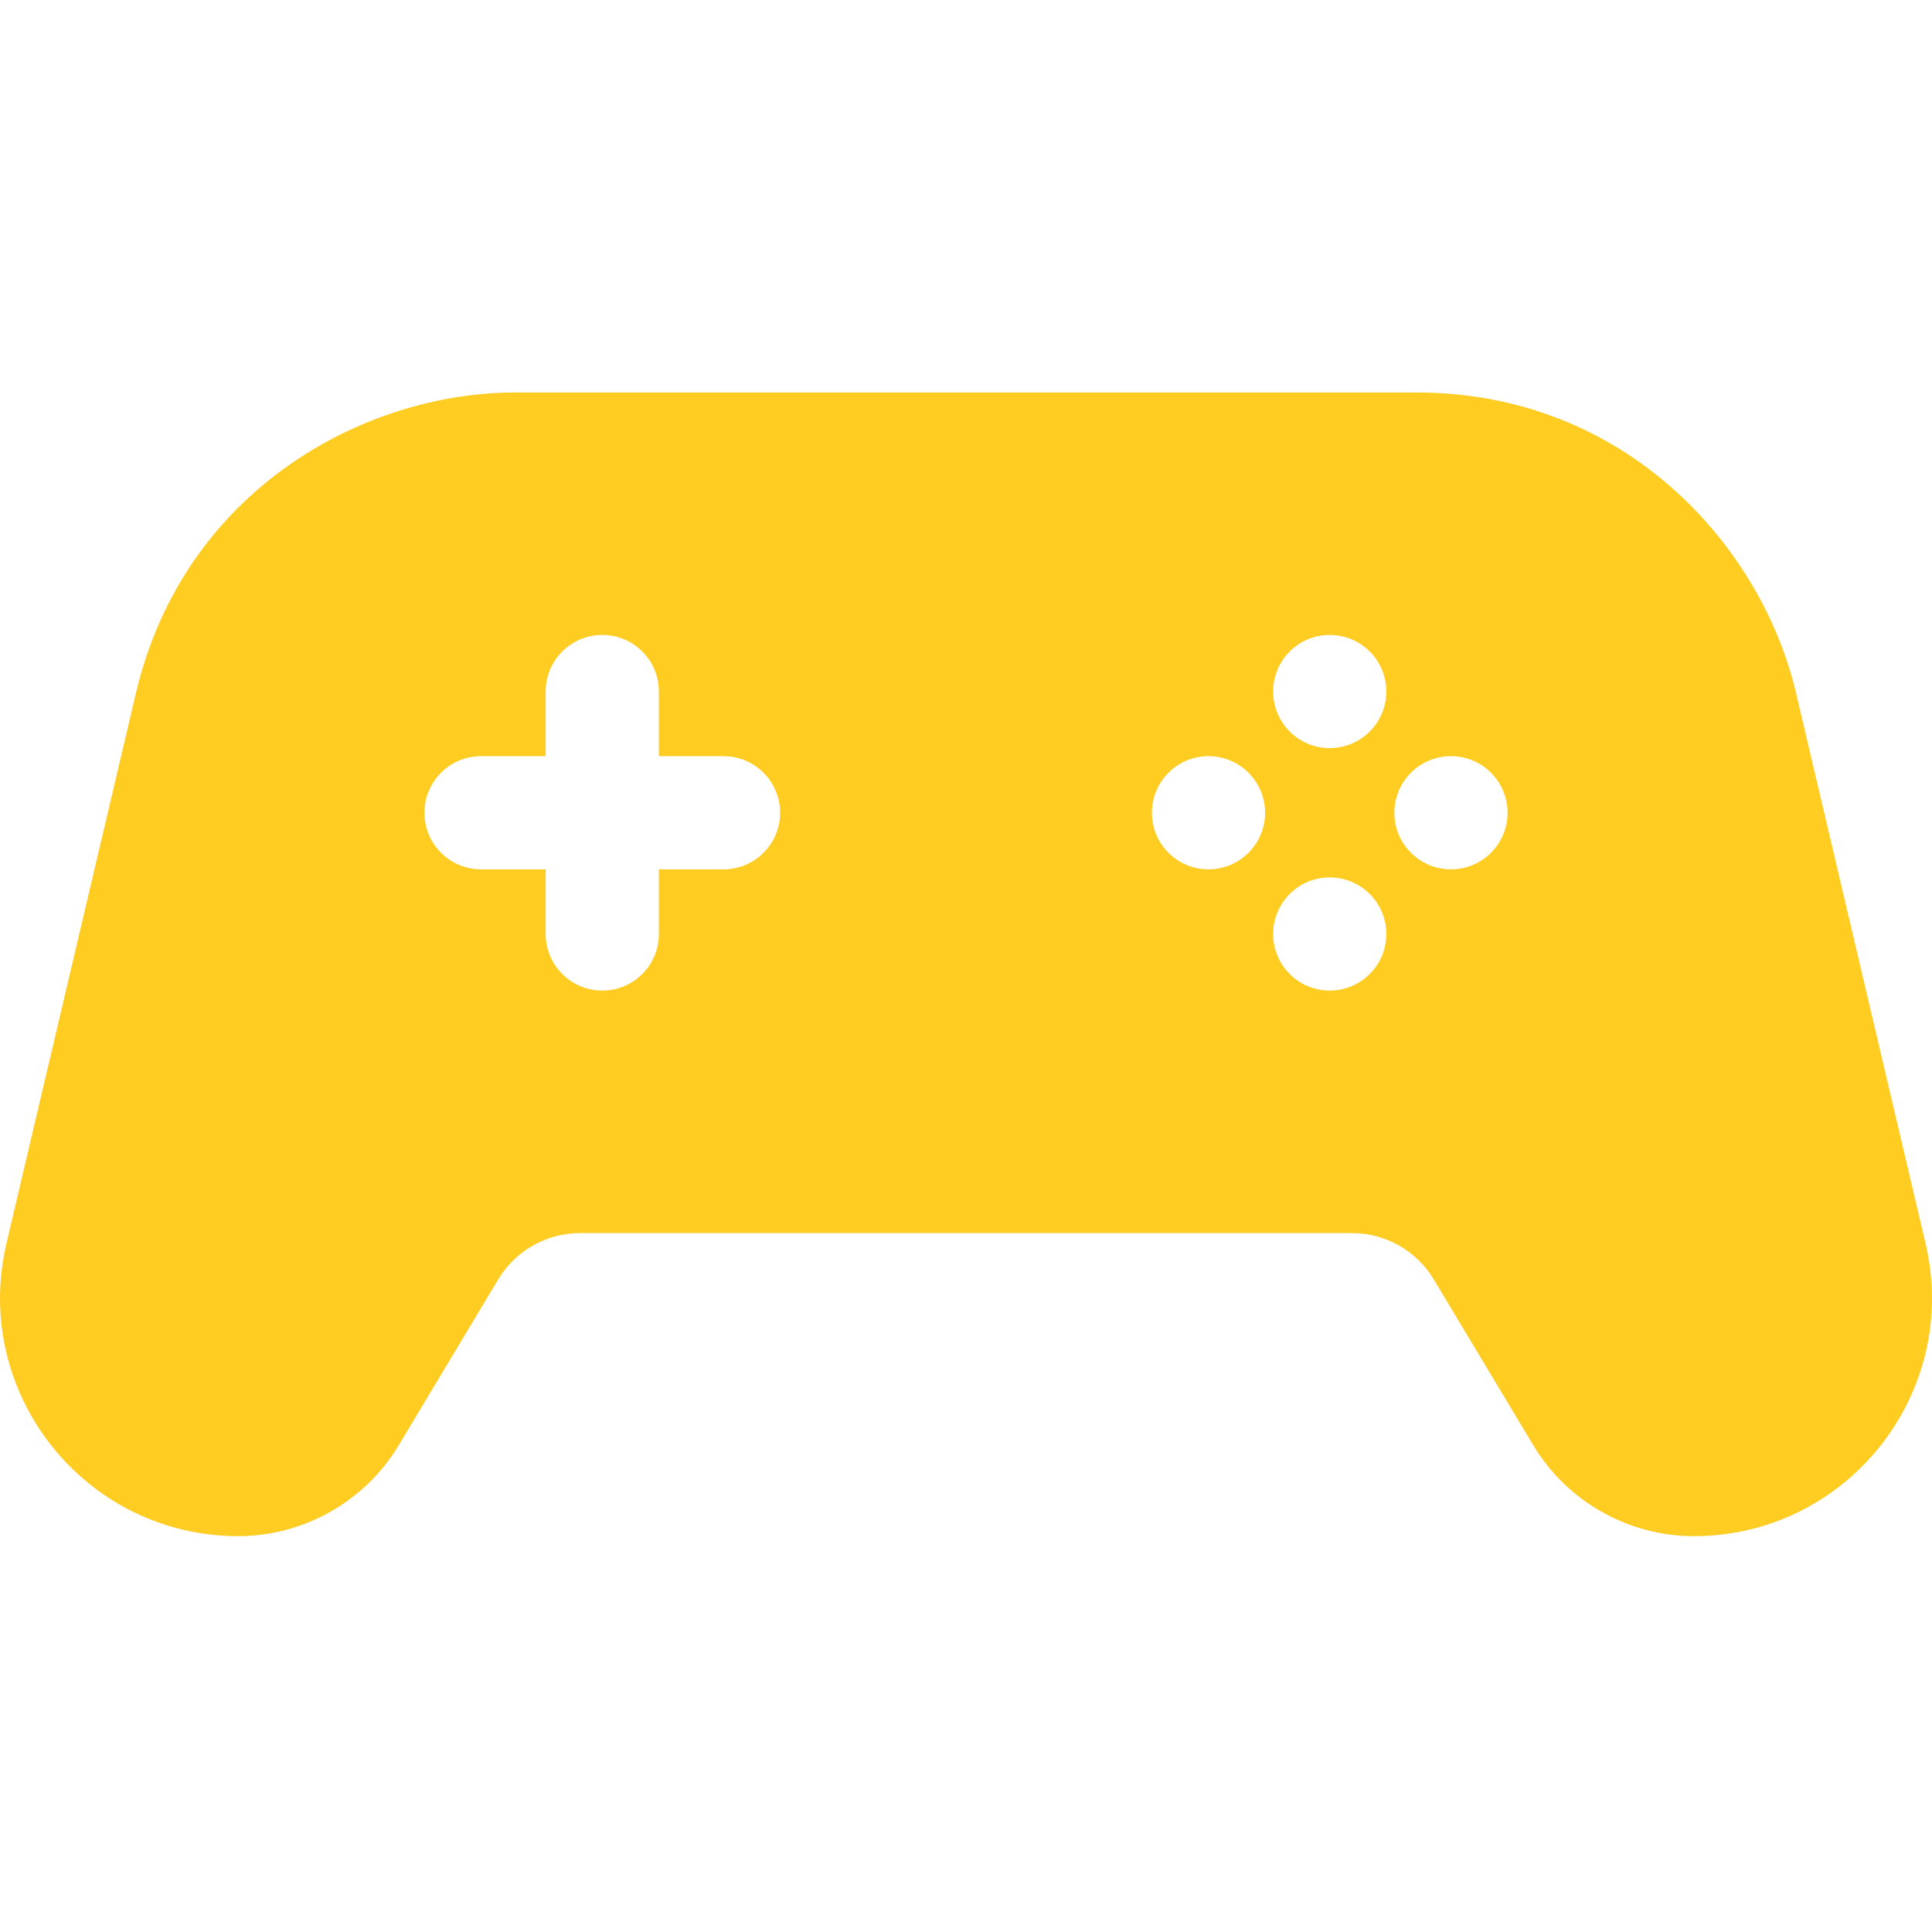 <svg width="36" height="36" viewBox="0 0 36 36" fill="none" xmlns="http://www.w3.org/2000/svg">
<g clip-path="url(#clip0_5_33)">
<path fill-rule="evenodd" clip-rule="evenodd" d="M35.88 23.17L33.467 12.915C32.817 10.153 30.271 7.313 26.393 7.313H9.607C6.769 7.313 3.421 9.141 2.533 12.915L0.12 23.17C-0.535 25.954 1.578 28.624 4.441 28.624C5.658 28.624 6.802 27.976 7.428 26.933L9.286 23.836C9.604 23.306 10.185 22.977 10.803 22.977H25.196C25.814 22.977 26.396 23.306 26.713 23.836L28.572 26.933C29.198 27.976 30.342 28.624 31.56 28.624C34.419 28.624 36.536 25.957 35.88 23.17ZM13.482 16.199H12.277V17.404C12.277 17.986 11.805 18.458 11.223 18.458C10.64 18.458 10.168 17.986 10.168 17.404V16.199H8.963C8.381 16.199 7.909 15.727 7.909 15.145C7.909 14.562 8.381 14.09 8.963 14.09H10.168V12.885C10.168 12.303 10.64 11.831 11.223 11.831C11.805 11.831 12.277 12.303 12.277 12.885V14.09H13.482C14.064 14.09 14.536 14.562 14.536 15.145C14.536 15.727 14.064 16.199 13.482 16.199ZM22.518 16.199C21.936 16.199 21.464 15.727 21.464 15.145C21.464 14.562 21.936 14.09 22.518 14.09C23.1 14.09 23.573 14.562 23.573 15.145C23.573 15.727 23.1 16.199 22.518 16.199ZM24.777 18.458C24.195 18.458 23.723 17.986 23.723 17.404C23.723 16.822 24.195 16.349 24.777 16.349C25.359 16.349 25.832 16.822 25.832 17.404C25.832 17.986 25.359 18.458 24.777 18.458ZM24.777 13.94C24.195 13.94 23.723 13.468 23.723 12.885C23.723 12.303 24.195 11.831 24.777 11.831C25.359 11.831 25.832 12.303 25.832 12.885C25.832 13.468 25.359 13.94 24.777 13.94ZM27.037 16.199C26.454 16.199 25.982 15.727 25.982 15.145C25.982 14.562 26.454 14.09 27.037 14.09C27.619 14.09 28.091 14.562 28.091 15.145C28.091 15.727 27.619 16.199 27.037 16.199Z" fill="#FFCC22"/>
</g>
<defs>
<clipPath id="clip0_5_33">
<rect width="36" height="36" fill="white"/>
</clipPath>
</defs>
</svg>
